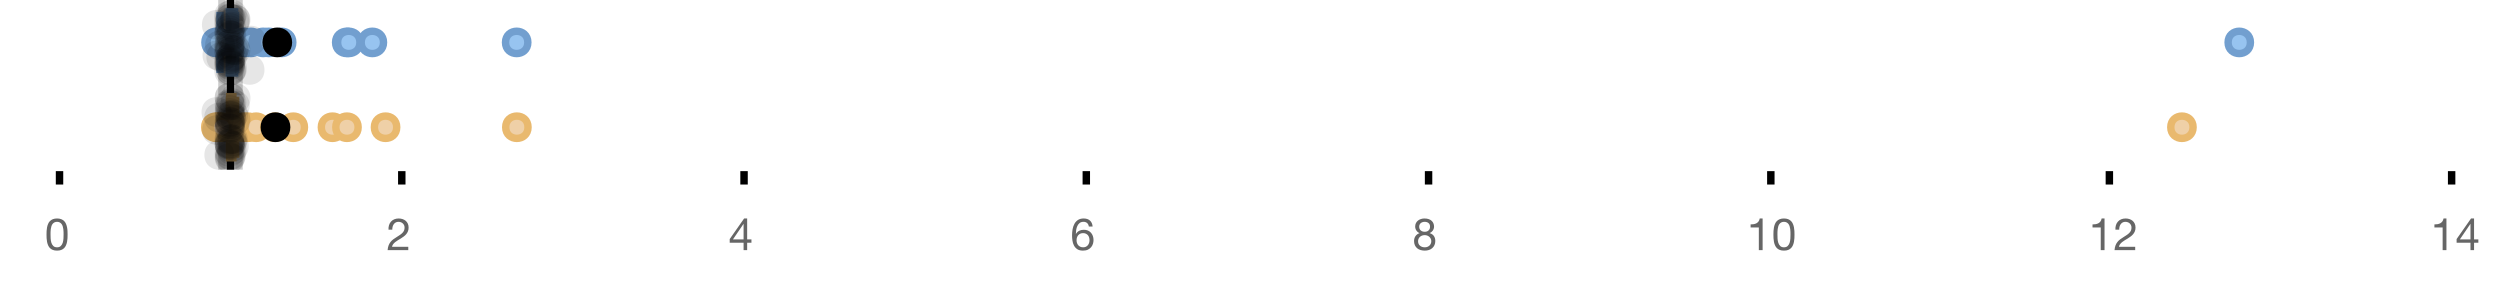 <?xml version="1.0" encoding="UTF-8"?>
<svg xmlns="http://www.w3.org/2000/svg" xmlns:xlink="http://www.w3.org/1999/xlink" width="672" height="76" viewBox="0 0 672 76">
<defs>
<clipPath id="clip-0">
<path clip-rule="nonzero" d="M 60 0 L 63 0 L 63 45.602 L 60 45.602 Z M 60 0 "/>
</clipPath>
<clipPath id="clip-1">
<path clip-rule="nonzero" d="M 58 0 L 61 0 L 61 45.602 L 58 45.602 Z M 58 0 "/>
</clipPath>
<clipPath id="clip-2">
<path clip-rule="nonzero" d="M 63 0 L 66 0 L 66 45.602 L 63 45.602 Z M 63 0 "/>
</clipPath>
<clipPath id="clip-3">
<path clip-rule="nonzero" d="M 26 2 L 90 2 L 90 45.602 L 26 45.602 Z M 26 2 "/>
</clipPath>
<clipPath id="clip-4">
<path clip-rule="nonzero" d="M 27 2 L 90 2 L 90 45.602 L 27 45.602 Z M 27 2 "/>
</clipPath>
<clipPath id="clip-5">
<path clip-rule="nonzero" d="M 28 2 L 91 2 L 91 45.602 L 28 45.602 Z M 28 2 "/>
</clipPath>
<clipPath id="clip-6">
<path clip-rule="nonzero" d="M 34 2 L 97 2 L 97 45.602 L 34 45.602 Z M 34 2 "/>
</clipPath>
<clipPath id="clip-7">
<path clip-rule="nonzero" d="M 35 2 L 98 2 L 98 45.602 L 35 45.602 Z M 35 2 "/>
</clipPath>
<clipPath id="clip-8">
<path clip-rule="nonzero" d="M 37 2 L 101 2 L 101 45.602 L 37 45.602 Z M 37 2 "/>
</clipPath>
<clipPath id="clip-9">
<path clip-rule="nonzero" d="M 42 2 L 106 2 L 106 45.602 L 42 45.602 Z M 42 2 "/>
</clipPath>
<clipPath id="clip-10">
<path clip-rule="nonzero" d="M 47 2 L 111 2 L 111 45.602 L 47 45.602 Z M 47 2 "/>
</clipPath>
<clipPath id="clip-11">
<path clip-rule="nonzero" d="M 58 2 L 121 2 L 121 45.602 L 58 45.602 Z M 58 2 "/>
</clipPath>
<clipPath id="clip-12">
<path clip-rule="nonzero" d="M 61 2 L 125 2 L 125 45.602 L 61 45.602 Z M 61 2 "/>
</clipPath>
<clipPath id="clip-13">
<path clip-rule="nonzero" d="M 72 2 L 135 2 L 135 45.602 L 72 45.602 Z M 72 2 "/>
</clipPath>
<clipPath id="clip-14">
<path clip-rule="nonzero" d="M 107 2 L 171 2 L 171 45.602 L 107 45.602 Z M 107 2 "/>
</clipPath>
<clipPath id="clip-15">
<path clip-rule="nonzero" d="M 555 2 L 618 2 L 618 45.602 L 555 45.602 Z M 555 2 "/>
</clipPath>
<clipPath id="clip-16">
<path clip-rule="nonzero" d="M 42 2 L 106 2 L 106 45.602 L 42 45.602 Z M 42 2 "/>
</clipPath>
<clipPath id="clip-17">
<path clip-rule="nonzero" d="M 54 37 L 63 37 L 63 45.602 L 54 45.602 Z M 54 37 "/>
</clipPath>
<clipPath id="clip-18">
<path clip-rule="nonzero" d="M 57 38 L 66 38 L 66 45.602 L 57 45.602 Z M 57 38 "/>
</clipPath>
<clipPath id="clip-19">
<path clip-rule="nonzero" d="M 57 37 L 66 37 L 66 45.602 L 57 45.602 Z M 57 37 "/>
</clipPath>
<clipPath id="clip-20">
<path clip-rule="nonzero" d="M 57 38 L 66 38 L 66 45.602 L 57 45.602 Z M 57 38 "/>
</clipPath>
<clipPath id="clip-21">
<path clip-rule="nonzero" d="M 58 37 L 67 37 L 67 45.602 L 58 45.602 Z M 58 37 "/>
</clipPath>
</defs>
<rect x="-67.2" y="-7.6" width="806.4" height="91.2" fill="rgb(100%, 100%, 100%)" fill-opacity="1"/>
<path fill="none" stroke-width="1" stroke-linecap="butt" stroke-linejoin="miter" stroke="rgb(0%, 0%, 0%)" stroke-opacity="1" stroke-miterlimit="10" d="M 8 23 L 8 24.801 " transform="matrix(2, 0, 0, 2, 0, 0)"/>
<path fill="none" stroke-width="1" stroke-linecap="butt" stroke-linejoin="miter" stroke="rgb(0%, 0%, 0%)" stroke-opacity="1" stroke-miterlimit="10" d="M 54 23 L 54 24.801 " transform="matrix(2, 0, 0, 2, 0, 0)"/>
<path fill="none" stroke-width="1" stroke-linecap="butt" stroke-linejoin="miter" stroke="rgb(0%, 0%, 0%)" stroke-opacity="1" stroke-miterlimit="10" d="M 100 23 L 100 24.801 " transform="matrix(2, 0, 0, 2, 0, 0)"/>
<path fill="none" stroke-width="1" stroke-linecap="butt" stroke-linejoin="miter" stroke="rgb(0%, 0%, 0%)" stroke-opacity="1" stroke-miterlimit="10" d="M 146 23 L 146 24.801 " transform="matrix(2, 0, 0, 2, 0, 0)"/>
<path fill="none" stroke-width="1" stroke-linecap="butt" stroke-linejoin="miter" stroke="rgb(0%, 0%, 0%)" stroke-opacity="1" stroke-miterlimit="10" d="M 192 23 L 192 24.801 " transform="matrix(2, 0, 0, 2, 0, 0)"/>
<path fill="none" stroke-width="1" stroke-linecap="butt" stroke-linejoin="miter" stroke="rgb(0%, 0%, 0%)" stroke-opacity="1" stroke-miterlimit="10" d="M 238 23 L 238 24.801 " transform="matrix(2, 0, 0, 2, 0, 0)"/>
<path fill="none" stroke-width="1" stroke-linecap="butt" stroke-linejoin="miter" stroke="rgb(0%, 0%, 0%)" stroke-opacity="1" stroke-miterlimit="10" d="M 283.5 23 L 283.5 24.801 " transform="matrix(2, 0, 0, 2, 0, 0)"/>
<path fill="none" stroke-width="1" stroke-linecap="butt" stroke-linejoin="miter" stroke="rgb(0%, 0%, 0%)" stroke-opacity="1" stroke-miterlimit="10" d="M 329.5 23 L 329.5 24.801 " transform="matrix(2, 0, 0, 2, 0, 0)"/>
<path fill-rule="nonzero" fill="rgb(40%, 40%, 40%)" fill-opacity="1" d="M 13.586 63.047 C 13.586 62.84 13.586 62.609 13.59 62.355 C 13.594 62.105 13.613 61.852 13.648 61.602 C 13.684 61.348 13.738 61.102 13.805 60.863 C 13.875 60.621 13.973 60.414 14.105 60.23 C 14.238 60.051 14.402 59.906 14.605 59.793 C 14.805 59.684 15.047 59.625 15.336 59.625 C 15.625 59.625 15.867 59.684 16.066 59.793 C 16.266 59.906 16.434 60.051 16.566 60.23 C 16.699 60.41 16.797 60.621 16.867 60.863 C 16.934 61.102 16.984 61.348 17.023 61.602 C 17.059 61.852 17.078 62.105 17.082 62.355 C 17.086 62.609 17.09 62.84 17.09 63.047 C 17.09 63.367 17.078 63.723 17.059 64.121 C 17.039 64.516 16.973 64.887 16.867 65.238 C 16.758 65.586 16.586 65.879 16.344 66.117 C 16.105 66.359 15.77 66.477 15.336 66.477 C 14.902 66.477 14.566 66.359 14.328 66.117 C 14.09 65.879 13.914 65.586 13.805 65.238 C 13.699 64.891 13.633 64.516 13.613 64.121 C 13.594 63.727 13.586 63.367 13.586 63.047 Z M 12.504 63.059 C 12.504 63.371 12.512 63.695 12.527 64.031 C 12.543 64.367 12.586 64.695 12.648 65.016 C 12.711 65.336 12.805 65.637 12.926 65.922 C 13.043 66.203 13.207 66.453 13.414 66.672 C 13.625 66.887 13.887 67.055 14.203 67.18 C 14.52 67.305 14.895 67.367 15.336 67.367 C 15.785 67.367 16.164 67.305 16.477 67.18 C 16.789 67.055 17.047 66.887 17.258 66.672 C 17.465 66.453 17.629 66.203 17.746 65.922 C 17.867 65.637 17.961 65.336 18.023 65.016 C 18.086 64.695 18.129 64.367 18.145 64.031 C 18.16 63.695 18.168 63.371 18.168 63.059 C 18.168 62.746 18.16 62.422 18.145 62.086 C 18.129 61.75 18.09 61.422 18.023 61.102 C 17.961 60.781 17.867 60.477 17.746 60.191 C 17.629 59.902 17.465 59.648 17.258 59.434 C 17.047 59.219 16.785 59.047 16.469 58.918 C 16.152 58.789 15.777 58.727 15.336 58.727 C 14.895 58.727 14.52 58.789 14.203 58.918 C 13.887 59.047 13.625 59.219 13.414 59.434 C 13.207 59.648 13.043 59.902 12.926 60.191 C 12.805 60.48 12.711 60.781 12.648 61.102 C 12.586 61.422 12.543 61.75 12.527 62.086 C 12.512 62.422 12.504 62.746 12.504 63.059 Z M 12 55.809 "/>
<path fill-rule="nonzero" fill="rgb(40%, 40%, 40%)" fill-opacity="1" d="M 104.43 61.738 L 105.449 61.738 C 105.441 61.48 105.469 61.227 105.527 60.977 C 105.59 60.723 105.688 60.5 105.824 60.297 C 105.957 60.098 106.133 59.938 106.344 59.812 C 106.555 59.688 106.809 59.625 107.105 59.625 C 107.328 59.625 107.543 59.664 107.742 59.734 C 107.941 59.805 108.117 59.91 108.266 60.047 C 108.414 60.184 108.531 60.344 108.617 60.531 C 108.707 60.719 108.75 60.93 108.75 61.164 C 108.75 61.457 108.703 61.719 108.613 61.941 C 108.52 62.168 108.383 62.375 108.203 62.566 C 108.023 62.758 107.797 62.949 107.527 63.137 C 107.254 63.324 106.938 63.531 106.578 63.754 C 106.281 63.93 106 64.117 105.727 64.32 C 105.453 64.52 105.211 64.75 104.996 65.016 C 104.777 65.277 104.602 65.59 104.461 65.945 C 104.32 66.301 104.23 66.73 104.191 67.234 L 109.746 67.234 L 109.746 66.336 L 105.379 66.336 C 105.426 66.07 105.527 65.836 105.684 65.633 C 105.84 65.43 106.027 65.238 106.25 65.062 C 106.469 64.887 106.711 64.719 106.973 64.562 C 107.238 64.406 107.504 64.25 107.766 64.09 C 108.031 63.922 108.285 63.746 108.535 63.562 C 108.781 63.379 109.004 63.172 109.195 62.945 C 109.387 62.715 109.539 62.457 109.656 62.172 C 109.773 61.883 109.832 61.551 109.832 61.176 C 109.832 60.773 109.762 60.422 109.621 60.117 C 109.48 59.812 109.289 59.559 109.051 59.355 C 108.809 59.152 108.527 58.996 108.203 58.887 C 107.879 58.781 107.535 58.727 107.168 58.727 C 106.719 58.727 106.316 58.801 105.965 58.953 C 105.613 59.105 105.32 59.316 105.086 59.586 C 104.848 59.852 104.676 60.172 104.562 60.539 C 104.449 60.906 104.406 61.305 104.43 61.738 Z M 103.902 55.809 "/>
<path fill-rule="nonzero" fill="rgb(40%, 40%, 40%)" fill-opacity="1" d="M 199.875 64.344 L 197.02 64.344 L 199.852 60.18 L 199.875 60.18 Z M 200.836 64.344 L 200.836 58.727 L 200.02 58.727 L 196.145 64.258 L 196.145 65.242 L 199.875 65.242 L 199.875 67.234 L 200.836 67.234 L 200.836 65.242 L 201.988 65.242 L 201.988 64.344 Z M 195.809 55.809 "/>
<path fill-rule="nonzero" fill="rgb(40%, 40%, 40%)" fill-opacity="1" d="M 292.68 60.898 L 293.699 60.898 C 293.637 60.195 293.395 59.656 292.98 59.285 C 292.562 58.914 292.004 58.727 291.301 58.727 C 290.691 58.727 290.188 58.855 289.785 59.109 C 289.387 59.367 289.066 59.707 288.828 60.129 C 288.586 60.555 288.418 61.039 288.316 61.59 C 288.215 62.137 288.168 62.703 288.168 63.285 C 288.168 63.734 288.199 64.199 288.27 64.68 C 288.336 65.16 288.477 65.598 288.684 66 C 288.891 66.398 289.188 66.727 289.57 66.98 C 289.953 67.238 290.465 67.367 291.094 67.367 C 291.629 67.367 292.082 67.277 292.445 67.098 C 292.809 66.918 293.102 66.688 293.32 66.414 C 293.539 66.137 293.699 65.832 293.797 65.496 C 293.891 65.16 293.938 64.836 293.938 64.523 C 293.938 64.129 293.879 63.766 293.758 63.43 C 293.637 63.094 293.469 62.801 293.25 62.555 C 293.027 62.305 292.758 62.113 292.434 61.973 C 292.109 61.832 291.742 61.762 291.336 61.762 C 290.871 61.762 290.461 61.852 290.105 62.027 C 289.75 62.203 289.449 62.488 289.211 62.879 L 289.188 62.855 C 289.195 62.527 289.227 62.176 289.281 61.797 C 289.34 61.422 289.441 61.074 289.59 60.75 C 289.738 60.426 289.941 60.156 290.207 59.945 C 290.473 59.734 290.82 59.625 291.25 59.625 C 291.66 59.625 291.988 59.742 292.234 59.973 C 292.484 60.207 292.633 60.516 292.68 60.898 Z M 291.145 62.664 C 291.43 62.664 291.684 62.715 291.898 62.82 C 292.113 62.922 292.297 63.059 292.438 63.23 C 292.582 63.402 292.688 63.609 292.758 63.844 C 292.824 64.082 292.859 64.332 292.859 64.594 C 292.859 64.844 292.82 65.082 292.746 65.309 C 292.668 65.535 292.559 65.738 292.414 65.914 C 292.27 66.09 292.094 66.227 291.883 66.328 C 291.668 66.43 291.422 66.477 291.145 66.477 C 290.863 66.477 290.613 66.43 290.395 66.328 C 290.172 66.227 289.988 66.094 289.84 65.926 C 289.691 65.758 289.578 65.559 289.5 65.328 C 289.418 65.094 289.379 64.848 289.379 64.582 C 289.379 64.316 289.418 64.07 289.492 63.832 C 289.57 63.598 289.684 63.391 289.836 63.219 C 289.988 63.047 290.172 62.914 290.387 62.812 C 290.602 62.711 290.855 62.664 291.145 62.664 Z M 287.711 55.809 "/>
<path fill-rule="nonzero" fill="rgb(40%, 40%, 40%)" fill-opacity="1" d="M 381.477 60.934 C 381.477 60.719 381.516 60.531 381.598 60.371 C 381.676 60.211 381.781 60.074 381.914 59.961 C 382.047 59.852 382.207 59.766 382.391 59.711 C 382.574 59.656 382.766 59.625 382.965 59.625 C 383.383 59.625 383.723 59.738 383.992 59.957 C 384.258 60.176 384.395 60.504 384.395 60.934 C 384.395 61.367 384.262 61.703 383.996 61.941 C 383.734 62.184 383.398 62.301 382.988 62.301 C 382.781 62.301 382.586 62.273 382.402 62.219 C 382.219 62.164 382.059 62.078 381.922 61.965 C 381.785 61.855 381.676 61.711 381.598 61.539 C 381.516 61.367 381.477 61.168 381.477 60.934 Z M 380.398 60.898 C 380.398 61.281 380.504 61.637 380.723 61.961 C 380.938 62.285 381.227 62.52 381.586 62.664 C 381.105 62.832 380.738 63.102 380.48 63.473 C 380.227 63.844 380.098 64.281 380.098 64.785 C 380.098 65.219 380.172 65.598 380.32 65.922 C 380.469 66.246 380.672 66.516 380.93 66.73 C 381.191 66.945 381.496 67.105 381.848 67.211 C 382.199 67.316 382.582 67.367 382.988 67.367 C 383.383 67.367 383.75 67.309 384.094 67.199 C 384.438 67.086 384.734 66.922 384.988 66.699 C 385.238 66.48 385.438 66.211 385.586 65.891 C 385.734 65.57 385.809 65.203 385.809 64.785 C 385.809 64.258 385.684 63.812 385.438 63.449 C 385.188 63.086 384.809 62.824 384.297 62.664 C 384.656 62.504 384.941 62.266 385.156 61.949 C 385.367 61.633 385.473 61.281 385.473 60.898 C 385.473 60.625 385.426 60.359 385.328 60.102 C 385.234 59.84 385.082 59.609 384.879 59.406 C 384.676 59.199 384.41 59.035 384.082 58.914 C 383.754 58.789 383.355 58.727 382.895 58.727 C 382.566 58.727 382.25 58.773 381.953 58.871 C 381.652 58.965 381.387 59.105 381.152 59.289 C 380.922 59.473 380.738 59.699 380.602 59.969 C 380.465 60.238 380.398 60.547 380.398 60.898 Z M 381.176 64.836 C 381.176 64.586 381.223 64.363 381.316 64.164 C 381.406 63.965 381.535 63.789 381.699 63.645 C 381.863 63.5 382.055 63.391 382.273 63.316 C 382.496 63.242 382.73 63.203 382.977 63.203 C 383.219 63.203 383.441 63.246 383.656 63.328 C 383.867 63.414 384.055 63.527 384.215 63.672 C 384.375 63.816 384.5 63.984 384.59 64.18 C 384.684 64.375 384.73 64.59 384.73 64.824 C 384.73 65.062 384.688 65.281 384.602 65.48 C 384.52 65.684 384.398 65.855 384.242 66.004 C 384.086 66.152 383.902 66.27 383.691 66.352 C 383.48 66.438 383.246 66.477 382.988 66.477 C 382.461 66.477 382.027 66.332 381.688 66.039 C 381.348 65.746 381.176 65.348 381.176 64.836 Z M 379.617 55.809 "/>
<path fill-rule="nonzero" fill="rgb(40%, 40%, 40%)" fill-opacity="1" d="M 473.793 67.234 L 473.793 58.727 L 473.012 58.727 C 472.957 59.047 472.852 59.309 472.699 59.52 C 472.547 59.727 472.363 59.891 472.141 60.012 C 471.922 60.129 471.676 60.211 471.402 60.258 C 471.133 60.301 470.852 60.324 470.562 60.324 L 470.562 61.137 L 472.773 61.137 L 472.773 67.234 Z M 477.777 63.047 C 477.777 62.84 477.777 62.609 477.781 62.355 C 477.785 62.105 477.805 61.852 477.84 61.602 C 477.875 61.348 477.93 61.102 477.996 60.863 C 478.066 60.621 478.164 60.414 478.297 60.23 C 478.43 60.051 478.594 59.906 478.797 59.793 C 478.996 59.684 479.238 59.625 479.527 59.625 C 479.816 59.625 480.059 59.684 480.258 59.793 C 480.457 59.906 480.625 60.051 480.758 60.23 C 480.891 60.41 480.988 60.621 481.059 60.863 C 481.125 61.102 481.176 61.348 481.215 61.602 C 481.25 61.852 481.27 62.105 481.273 62.355 C 481.277 62.609 481.281 62.84 481.281 63.047 C 481.281 63.367 481.27 63.723 481.25 64.121 C 481.23 64.516 481.164 64.887 481.059 65.238 C 480.949 65.586 480.777 65.879 480.535 66.117 C 480.297 66.359 479.961 66.477 479.527 66.477 C 479.094 66.477 478.758 66.359 478.52 66.117 C 478.281 65.879 478.105 65.586 477.996 65.238 C 477.891 64.891 477.824 64.516 477.805 64.121 C 477.785 63.727 477.777 63.367 477.777 63.047 Z M 476.695 63.059 C 476.695 63.371 476.703 63.695 476.719 64.031 C 476.734 64.367 476.777 64.695 476.84 65.016 C 476.902 65.336 476.996 65.637 477.117 65.922 C 477.234 66.203 477.398 66.453 477.605 66.672 C 477.816 66.887 478.078 67.055 478.395 67.18 C 478.711 67.305 479.086 67.367 479.527 67.367 C 479.977 67.367 480.355 67.305 480.668 67.18 C 480.98 67.055 481.238 66.887 481.449 66.672 C 481.656 66.453 481.82 66.203 481.938 65.922 C 482.059 65.637 482.152 65.336 482.215 65.016 C 482.277 64.695 482.32 64.367 482.336 64.031 C 482.352 63.695 482.359 63.371 482.359 63.059 C 482.359 62.746 482.352 62.422 482.336 62.086 C 482.32 61.75 482.281 61.422 482.215 61.102 C 482.152 60.781 482.059 60.477 481.938 60.191 C 481.82 59.902 481.656 59.648 481.449 59.434 C 481.238 59.219 480.977 59.047 480.66 58.918 C 480.344 58.789 479.969 58.727 479.527 58.727 C 479.086 58.727 478.711 58.789 478.395 58.918 C 478.078 59.047 477.816 59.219 477.605 59.434 C 477.398 59.648 477.234 59.902 477.117 60.191 C 476.996 60.48 476.902 60.781 476.84 61.102 C 476.777 61.422 476.734 61.75 476.719 62.086 C 476.703 62.422 476.695 62.746 476.695 63.059 Z M 469.52 55.809 "/>
<path fill-rule="nonzero" fill="rgb(40%, 40%, 40%)" fill-opacity="1" d="M 565.699 67.234 L 565.699 58.727 L 564.918 58.727 C 564.863 59.047 564.758 59.309 564.605 59.52 C 564.453 59.727 564.27 59.891 564.047 60.012 C 563.828 60.129 563.582 60.211 563.309 60.258 C 563.039 60.301 562.758 60.324 562.469 60.324 L 562.469 61.137 L 564.68 61.137 L 564.68 67.234 Z M 568.625 61.738 L 569.645 61.738 C 569.637 61.48 569.664 61.227 569.723 60.977 C 569.785 60.723 569.883 60.5 570.02 60.297 C 570.152 60.098 570.328 59.938 570.539 59.812 C 570.75 59.688 571.004 59.625 571.301 59.625 C 571.523 59.625 571.738 59.664 571.938 59.734 C 572.137 59.805 572.312 59.91 572.461 60.047 C 572.609 60.184 572.727 60.344 572.812 60.531 C 572.902 60.719 572.945 60.93 572.945 61.164 C 572.945 61.457 572.898 61.719 572.809 61.941 C 572.715 62.168 572.578 62.375 572.398 62.566 C 572.219 62.758 571.992 62.949 571.723 63.137 C 571.449 63.324 571.133 63.531 570.773 63.754 C 570.477 63.93 570.195 64.117 569.922 64.32 C 569.648 64.52 569.406 64.75 569.191 65.016 C 568.973 65.277 568.797 65.59 568.656 65.945 C 568.516 66.301 568.426 66.73 568.387 67.234 L 573.941 67.234 L 573.941 66.336 L 569.574 66.336 C 569.621 66.07 569.723 65.836 569.879 65.633 C 570.035 65.43 570.223 65.238 570.445 65.062 C 570.664 64.887 570.906 64.719 571.168 64.562 C 571.434 64.406 571.699 64.25 571.961 64.09 C 572.227 63.922 572.48 63.746 572.73 63.562 C 572.977 63.379 573.199 63.172 573.391 62.945 C 573.582 62.715 573.734 62.457 573.852 62.172 C 573.969 61.883 574.027 61.551 574.027 61.176 C 574.027 60.773 573.957 60.422 573.816 60.117 C 573.676 59.812 573.484 59.559 573.246 59.355 C 573.004 59.152 572.723 58.996 572.398 58.887 C 572.074 58.781 571.73 58.727 571.363 58.727 C 570.914 58.727 570.512 58.801 570.16 58.953 C 569.809 59.105 569.516 59.316 569.281 59.586 C 569.043 59.852 568.871 60.172 568.758 60.539 C 568.645 60.906 568.602 61.305 568.625 61.738 Z M 561.426 55.809 "/>
<path fill-rule="nonzero" fill="rgb(40%, 40%, 40%)" fill-opacity="1" d="M 657.602 67.234 L 657.602 58.727 L 656.82 58.727 C 656.766 59.047 656.66 59.309 656.508 59.52 C 656.355 59.727 656.172 59.891 655.949 60.012 C 655.73 60.129 655.484 60.211 655.211 60.258 C 654.941 60.301 654.66 60.324 654.371 60.324 L 654.371 61.137 L 656.582 61.137 L 656.582 67.234 Z M 664.066 64.344 L 661.211 64.344 L 664.043 60.18 L 664.066 60.18 Z M 665.027 64.344 L 665.027 58.727 L 664.211 58.727 L 660.336 64.258 L 660.336 65.242 L 664.066 65.242 L 664.066 67.234 L 665.027 67.234 L 665.027 65.242 L 666.18 65.242 L 666.18 64.344 Z M 653.328 55.809 "/>
<g clip-path="url(#clip-0)">
<path fill="none" stroke-width="1" stroke-linecap="butt" stroke-linejoin="miter" stroke="rgb(0%, 0%, 0%)" stroke-opacity="1" stroke-miterlimit="10" d="M -0.001 0.001 L 22.8 0.001 " transform="matrix(0, -2, 2, 0, 61.952, 45.6)"/>
</g>
<g clip-path="url(#clip-1)">
<path fill="none" stroke-width="1" stroke-linecap="butt" stroke-linejoin="miter" stroke="rgb(80%, 80%, 80%)" stroke-opacity="1" stroke-dasharray="5 5" stroke-miterlimit="10" d="M -0.001 0.001 L 22.8 0.001 " transform="matrix(0, -2, 2, 0, 59.654, 45.6)"/>
</g>
<g clip-path="url(#clip-2)">
<path fill="none" stroke-width="1" stroke-linecap="butt" stroke-linejoin="miter" stroke="rgb(80%, 80%, 80%)" stroke-opacity="1" stroke-dasharray="5 5" stroke-miterlimit="10" d="M -0.001 0 L 22.8 0 " transform="matrix(0, -2, 2, 0, 64.25, 45.6)"/>
</g>
<path fill-rule="nonzero" fill="rgb(59.216%, 76.863%, 94.118%)" fill-opacity="1" d="M 61.637 3.191 L 63.07 3.191 L 63.07 19.605 L 61.637 19.605 Z M 61.637 3.191 "/>
<path fill="none" stroke-width="1" stroke-linecap="butt" stroke-linejoin="miter" stroke="rgb(44.706%, 62.353%, 81.176%)" stroke-opacity="1" stroke-miterlimit="10" d="M 30.977 1.596 L 30.977 9.805 Z M 30.977 1.596 " transform="matrix(2, 0, 0, 2, 0, 0)"/>
<path fill="none" stroke-width="1" stroke-linecap="butt" stroke-linejoin="miter" stroke="rgb(44.706%, 62.353%, 81.176%)" stroke-opacity="1" stroke-miterlimit="10" d="M 30.818 1.596 L 31.535 1.596 L 31.535 9.803 L 30.818 9.803 Z M 30.818 1.596 " transform="matrix(2, 0, 0, 2, 0, 0)"/>
<path fill="none" stroke-width="1" stroke-linecap="butt" stroke-linejoin="miter" stroke="rgb(44.706%, 62.353%, 81.176%)" stroke-opacity="1" stroke-miterlimit="10" d="M 29.561 1.596 L 29.561 9.805 M 29.561 5.699 L 30.818 5.699 M 31.664 1.596 L 31.664 9.805 M 31.664 5.699 L 31.535 5.699 Z M 31.664 5.699 " transform="matrix(2, 0, 0, 2, 0, 0)"/>
<path fill-rule="nonzero" fill="rgb(59.216%, 76.863%, 94.118%)" fill-opacity="1" stroke-width="1" stroke-linecap="butt" stroke-linejoin="miter" stroke="rgb(44.706%, 62.353%, 81.176%)" stroke-opacity="1" stroke-miterlimit="10" d="M 30.539 5.699 C 30.539 7.699 27.539 7.699 27.539 5.699 C 27.539 3.699 30.539 3.699 30.539 5.699 Z M 30.539 5.699 " transform="matrix(2, 0, 0, 2, 0, 0)"/>
<path fill-rule="nonzero" fill="rgb(59.216%, 76.863%, 94.118%)" fill-opacity="1" stroke-width="1" stroke-linecap="butt" stroke-linejoin="miter" stroke="rgb(44.706%, 62.353%, 81.176%)" stroke-opacity="1" stroke-miterlimit="10" d="M 30.82 5.699 C 30.82 7.699 27.82 7.699 27.82 5.699 C 27.82 3.699 30.82 3.699 30.82 5.699 Z M 30.82 5.699 " transform="matrix(2, 0, 0, 2, 0, 0)"/>
<path fill-rule="nonzero" fill="rgb(59.216%, 76.863%, 94.118%)" fill-opacity="1" stroke-width="1" stroke-linecap="butt" stroke-linejoin="miter" stroke="rgb(44.706%, 62.353%, 81.176%)" stroke-opacity="1" stroke-miterlimit="10" d="M 34.365 5.699 C 34.365 7.699 31.365 7.699 31.365 5.699 C 31.365 3.699 34.365 3.699 34.365 5.699 Z M 34.365 5.699 " transform="matrix(2, 0, 0, 2, 0, 0)"/>
<path fill-rule="nonzero" fill="rgb(59.216%, 76.863%, 94.118%)" fill-opacity="1" stroke-width="1" stroke-linecap="butt" stroke-linejoin="miter" stroke="rgb(44.706%, 62.353%, 81.176%)" stroke-opacity="1" stroke-miterlimit="10" d="M 35.219 5.699 C 35.219 7.699 32.219 7.699 32.219 5.699 C 32.219 3.699 35.219 3.699 35.219 5.699 Z M 35.219 5.699 " transform="matrix(2, 0, 0, 2, 0, 0)"/>
<path fill-rule="nonzero" fill="rgb(59.216%, 76.863%, 94.118%)" fill-opacity="1" stroke-width="1" stroke-linecap="butt" stroke-linejoin="miter" stroke="rgb(44.706%, 62.353%, 81.176%)" stroke-opacity="1" stroke-miterlimit="10" d="M 36.873 5.699 C 36.873 7.699 33.873 7.699 33.873 5.699 C 33.873 3.699 36.873 3.699 36.873 5.699 Z M 36.873 5.699 " transform="matrix(2, 0, 0, 2, 0, 0)"/>
<path fill-rule="nonzero" fill="rgb(59.216%, 76.863%, 94.118%)" fill-opacity="1" stroke-width="1" stroke-linecap="butt" stroke-linejoin="miter" stroke="rgb(44.706%, 62.353%, 81.176%)" stroke-opacity="1" stroke-miterlimit="10" d="M 37.627 5.699 C 37.627 7.699 34.627 7.699 34.627 5.699 C 34.627 3.699 37.627 3.699 37.627 5.699 Z M 37.627 5.699 " transform="matrix(2, 0, 0, 2, 0, 0)"/>
<path fill-rule="nonzero" fill="rgb(59.216%, 76.863%, 94.118%)" fill-opacity="1" stroke-width="1" stroke-linecap="butt" stroke-linejoin="miter" stroke="rgb(44.706%, 62.353%, 81.176%)" stroke-opacity="1" stroke-miterlimit="10" d="M 39.354 5.699 C 39.354 7.699 36.354 7.699 36.354 5.699 C 36.354 3.699 39.354 3.699 39.354 5.699 Z M 39.354 5.699 " transform="matrix(2, 0, 0, 2, 0, 0)"/>
<path fill-rule="nonzero" fill="rgb(59.216%, 76.863%, 94.118%)" fill-opacity="1" stroke-width="1" stroke-linecap="butt" stroke-linejoin="miter" stroke="rgb(44.706%, 62.353%, 81.176%)" stroke-opacity="1" stroke-miterlimit="10" d="M 48.102 5.699 C 48.102 7.699 45.102 7.699 45.102 5.699 C 45.102 3.699 48.102 3.699 48.102 5.699 Z M 48.102 5.699 " transform="matrix(2, 0, 0, 2, 0, 0)"/>
<path fill-rule="nonzero" fill="rgb(59.216%, 76.863%, 94.118%)" fill-opacity="1" stroke-width="1" stroke-linecap="butt" stroke-linejoin="miter" stroke="rgb(44.706%, 62.353%, 81.176%)" stroke-opacity="1" stroke-miterlimit="10" d="M 48.375 5.699 C 48.375 7.699 45.375 7.699 45.375 5.699 C 45.375 3.699 48.375 3.699 48.375 5.699 Z M 48.375 5.699 " transform="matrix(2, 0, 0, 2, 0, 0)"/>
<path fill-rule="nonzero" fill="rgb(59.216%, 76.863%, 94.118%)" fill-opacity="1" stroke-width="1" stroke-linecap="butt" stroke-linejoin="miter" stroke="rgb(44.706%, 62.353%, 81.176%)" stroke-opacity="1" stroke-miterlimit="10" d="M 51.545 5.699 C 51.545 7.699 48.545 7.699 48.545 5.699 C 48.545 3.699 51.545 3.699 51.545 5.699 Z M 51.545 5.699 " transform="matrix(2, 0, 0, 2, 0, 0)"/>
<path fill-rule="nonzero" fill="rgb(59.216%, 76.863%, 94.118%)" fill-opacity="1" stroke-width="1" stroke-linecap="butt" stroke-linejoin="miter" stroke="rgb(44.706%, 62.353%, 81.176%)" stroke-opacity="1" stroke-miterlimit="10" d="M 70.941 5.699 C 70.941 7.699 67.941 7.699 67.941 5.699 C 67.941 3.699 70.941 3.699 70.941 5.699 Z M 70.941 5.699 " transform="matrix(2, 0, 0, 2, 0, 0)"/>
<path fill-rule="nonzero" fill="rgb(59.216%, 76.863%, 94.118%)" fill-opacity="1" stroke-width="1" stroke-linecap="butt" stroke-linejoin="miter" stroke="rgb(44.706%, 62.353%, 81.176%)" stroke-opacity="1" stroke-miterlimit="10" d="M 302.457 5.699 C 302.457 7.699 299.457 7.699 299.457 5.699 C 299.457 3.699 302.457 3.699 302.457 5.699 Z M 302.457 5.699 " transform="matrix(2, 0, 0, 2, 0, 0)"/>
<path fill-rule="nonzero" fill="rgb(0%, 0%, 0%)" fill-opacity="1" stroke-width="1" stroke-linecap="butt" stroke-linejoin="miter" stroke="rgb(0%, 0%, 0%)" stroke-opacity="1" stroke-miterlimit="10" d="M 38.764 5.699 C 38.764 7.699 35.764 7.699 35.764 5.699 C 35.764 3.699 38.764 3.699 38.764 5.699 Z M 38.764 5.699 " transform="matrix(2, 0, 0, 2, 0, 0)"/>
<path fill-rule="nonzero" fill="rgb(0%, 0%, 0%)" fill-opacity="0.098" d="M 62.277 6.66 C 62.277 11.996 54.277 11.996 54.277 6.66 C 54.277 1.328 62.277 1.328 62.277 6.66 Z M 62.277 6.66 "/>
<path fill-rule="nonzero" fill="rgb(0%, 0%, 0%)" fill-opacity="0.098" d="M 62.441 14.836 C 62.441 20.172 54.441 20.172 54.441 14.836 C 54.441 9.504 62.441 9.504 62.441 14.836 Z M 62.441 14.836 "/>
<path fill-rule="nonzero" fill="rgb(0%, 0%, 0%)" fill-opacity="0.098" d="M 63.121 12.168 C 63.121 17.5 55.121 17.5 55.121 12.168 C 55.121 6.836 63.121 6.836 63.121 12.168 Z M 63.121 12.168 "/>
<path fill-rule="nonzero" fill="rgb(0%, 0%, 0%)" fill-opacity="0.098" d="M 63.473 15.32 C 63.473 20.652 55.473 20.652 55.473 15.32 C 55.473 9.988 63.473 9.988 63.473 15.32 Z M 63.473 15.32 "/>
<path fill-rule="nonzero" fill="rgb(0%, 0%, 0%)" fill-opacity="0.098" d="M 65.559 16.645 C 65.559 21.977 57.559 21.977 57.559 16.645 C 57.559 11.312 65.559 11.312 65.559 16.645 Z M 65.559 16.645 "/>
<path fill-rule="nonzero" fill="rgb(0%, 0%, 0%)" fill-opacity="0.098" d="M 65.578 4.234 C 65.578 9.566 57.578 9.566 57.578 4.234 C 57.578 -1.102 65.578 -1.102 65.578 4.234 Z M 65.578 4.234 "/>
<path fill-rule="nonzero" fill="rgb(0%, 0%, 0%)" fill-opacity="0.098" d="M 65.578 9.348 C 65.578 14.684 57.578 14.684 57.578 9.348 C 57.578 4.016 65.578 4.016 65.578 9.348 Z M 65.578 9.348 "/>
<path fill-rule="nonzero" fill="rgb(0%, 0%, 0%)" fill-opacity="0.098" d="M 65.598 17.043 C 65.598 22.379 57.598 22.379 57.598 17.043 C 57.598 11.711 65.598 11.711 65.598 17.043 Z M 65.598 17.043 "/>
<path fill-rule="nonzero" fill="rgb(0%, 0%, 0%)" fill-opacity="0.098" d="M 65.605 19.062 C 65.605 24.395 57.605 24.395 57.605 19.062 C 57.605 13.727 65.605 13.727 65.605 19.062 Z M 65.605 19.062 "/>
<path fill-rule="nonzero" fill="rgb(0%, 0%, 0%)" fill-opacity="0.098" d="M 65.613 12.004 C 65.613 17.336 57.613 17.336 57.613 12.004 C 57.613 6.672 65.613 6.672 65.613 12.004 Z M 65.613 12.004 "/>
<path fill-rule="nonzero" fill="rgb(0%, 0%, 0%)" fill-opacity="0.098" d="M 65.621 6.465 C 65.621 11.797 57.621 11.797 57.621 6.465 C 57.621 1.129 65.621 1.129 65.621 6.465 Z M 65.621 6.465 "/>
<path fill-rule="nonzero" fill="rgb(0%, 0%, 0%)" fill-opacity="0.098" d="M 65.629 14.242 C 65.629 19.578 57.629 19.578 57.629 14.242 C 57.629 8.91 65.629 8.91 65.629 14.242 Z M 65.629 14.242 "/>
<path fill-rule="nonzero" fill="rgb(0%, 0%, 0%)" fill-opacity="0.098" d="M 65.633 13.711 C 65.633 19.043 57.633 19.043 57.633 13.711 C 57.633 8.375 65.633 8.375 65.633 13.711 Z M 65.633 13.711 "/>
<path fill-rule="nonzero" fill="rgb(0%, 0%, 0%)" fill-opacity="0.098" d="M 65.637 8.156 C 65.637 13.488 57.637 13.488 57.637 8.156 C 57.637 2.824 65.637 2.824 65.637 8.156 Z M 65.637 8.156 "/>
<path fill-rule="nonzero" fill="rgb(0%, 0%, 0%)" fill-opacity="0.098" d="M 65.652 13.035 C 65.652 18.367 57.652 18.367 57.652 13.035 C 57.652 7.703 65.652 7.703 65.652 13.035 Z M 65.652 13.035 "/>
<path fill-rule="nonzero" fill="rgb(0%, 0%, 0%)" fill-opacity="0.098" d="M 65.676 4.891 C 65.676 10.223 57.676 10.223 57.676 4.891 C 57.676 -0.445 65.676 -0.445 65.676 4.891 Z M 65.676 4.891 "/>
<path fill-rule="nonzero" fill="rgb(0%, 0%, 0%)" fill-opacity="0.098" d="M 65.684 12.547 C 65.684 17.879 57.684 17.879 57.684 12.547 C 57.684 7.215 65.684 7.215 65.684 12.547 Z M 65.684 12.547 "/>
<path fill-rule="nonzero" fill="rgb(0%, 0%, 0%)" fill-opacity="0.098" d="M 65.707 5.859 C 65.707 11.195 57.707 11.195 57.707 5.859 C 57.707 0.527 65.707 0.527 65.707 5.859 Z M 65.707 5.859 "/>
<path fill-rule="nonzero" fill="rgb(0%, 0%, 0%)" fill-opacity="0.098" d="M 65.719 8.797 C 65.719 14.133 57.719 14.133 57.719 8.797 C 57.719 3.465 65.719 3.465 65.719 8.797 Z M 65.719 8.797 "/>
<path fill-rule="nonzero" fill="rgb(0%, 0%, 0%)" fill-opacity="0.098" d="M 65.738 10.059 C 65.738 15.391 57.738 15.391 57.738 10.059 C 57.738 4.727 65.738 4.727 65.738 10.059 Z M 65.738 10.059 "/>
<path fill-rule="nonzero" fill="rgb(0%, 0%, 0%)" fill-opacity="0.098" d="M 65.762 15.977 C 65.762 21.309 57.762 21.309 57.762 15.977 C 57.762 10.645 65.762 10.645 65.762 15.977 Z M 65.762 15.977 "/>
<path fill-rule="nonzero" fill="rgb(0%, 0%, 0%)" fill-opacity="0.098" d="M 65.77 15.859 C 65.77 21.195 57.77 21.195 57.77 15.859 C 57.77 10.527 65.77 10.527 65.77 15.859 Z M 65.77 15.859 "/>
<path fill-rule="nonzero" fill="rgb(0%, 0%, 0%)" fill-opacity="0.098" d="M 65.785 7.535 C 65.785 12.867 57.785 12.867 57.785 7.535 C 57.785 2.199 65.785 2.199 65.785 7.535 Z M 65.785 7.535 "/>
<path fill-rule="nonzero" fill="rgb(0%, 0%, 0%)" fill-opacity="0.098" d="M 65.832 17.391 C 65.832 22.723 57.832 22.723 57.832 17.391 C 57.832 12.059 65.832 12.059 65.832 17.391 Z M 65.832 17.391 "/>
<path fill-rule="nonzero" fill="rgb(0%, 0%, 0%)" fill-opacity="0.098" d="M 65.895 16.504 C 65.895 21.836 57.895 21.836 57.895 16.504 C 57.895 11.168 65.895 11.168 65.895 16.504 Z M 65.895 16.504 "/>
<path fill-rule="nonzero" fill="rgb(0%, 0%, 0%)" fill-opacity="0.098" d="M 65.918 11.809 C 65.918 17.145 57.918 17.145 57.918 11.809 C 57.918 6.477 65.918 6.477 65.918 11.809 Z M 65.918 11.809 "/>
<path fill-rule="nonzero" fill="rgb(0%, 0%, 0%)" fill-opacity="0.098" d="M 65.918 16.941 C 65.918 22.277 57.918 22.277 57.918 16.941 C 57.918 11.609 65.918 11.609 65.918 16.941 Z M 65.918 16.941 "/>
<path fill-rule="nonzero" fill="rgb(0%, 0%, 0%)" fill-opacity="0.098" d="M 65.934 17.562 C 65.934 22.895 57.934 22.895 57.934 17.562 C 57.934 12.227 65.934 12.227 65.934 17.562 Z M 65.934 17.562 "/>
<path fill-rule="nonzero" fill="rgb(0%, 0%, 0%)" fill-opacity="0.098" d="M 65.969 13.312 C 65.969 18.645 57.969 18.645 57.969 13.312 C 57.969 7.98 65.969 7.98 65.969 13.312 Z M 65.969 13.312 "/>
<path fill-rule="nonzero" fill="rgb(0%, 0%, 0%)" fill-opacity="0.098" d="M 65.973 5.055 C 65.973 10.391 57.973 10.391 57.973 5.055 C 57.973 -0.277 65.973 -0.277 65.973 5.055 Z M 65.973 5.055 "/>
<path fill-rule="nonzero" fill="rgb(0%, 0%, 0%)" fill-opacity="0.098" d="M 66.023 9.461 C 66.023 14.797 58.023 14.797 58.023 9.461 C 58.023 4.129 66.023 4.129 66.023 9.461 Z M 66.023 9.461 "/>
<path fill-rule="nonzero" fill="rgb(0%, 0%, 0%)" fill-opacity="0.098" d="M 66.023 18.879 C 66.023 24.215 58.023 24.215 58.023 18.879 C 58.023 13.547 66.023 13.547 66.023 18.879 Z M 66.023 18.879 "/>
<path fill-rule="nonzero" fill="rgb(0%, 0%, 0%)" fill-opacity="0.098" d="M 66.062 4.988 C 66.062 10.32 58.062 10.32 58.062 4.988 C 58.062 -0.344 66.062 -0.344 66.062 4.988 Z M 66.062 4.988 "/>
<path fill-rule="nonzero" fill="rgb(0%, 0%, 0%)" fill-opacity="0.098" d="M 66.066 15.461 C 66.066 20.797 58.066 20.797 58.066 15.461 C 58.066 10.129 66.066 10.129 66.066 15.461 Z M 66.066 15.461 "/>
<path fill-rule="nonzero" fill="rgb(0%, 0%, 0%)" fill-opacity="0.098" d="M 66.098 18.938 C 66.098 24.273 58.098 24.273 58.098 18.938 C 58.098 13.605 66.098 13.605 66.098 18.938 Z M 66.098 18.938 "/>
<path fill-rule="nonzero" fill="rgb(0%, 0%, 0%)" fill-opacity="0.098" d="M 66.113 7.16 C 66.113 12.496 58.113 12.496 58.113 7.16 C 58.113 1.828 66.113 1.828 66.113 7.16 Z M 66.113 7.16 "/>
<path fill-rule="nonzero" fill="rgb(0%, 0%, 0%)" fill-opacity="0.098" d="M 66.215 9.566 C 66.215 14.898 58.215 14.898 58.215 9.566 C 58.215 4.234 66.215 4.234 66.215 9.566 Z M 66.215 9.566 "/>
<path fill-rule="nonzero" fill="rgb(0%, 0%, 0%)" fill-opacity="0.098" d="M 66.32 3.91 C 66.32 9.246 58.32 9.246 58.32 3.91 C 58.32 -1.422 66.32 -1.422 66.32 3.91 Z M 66.32 3.91 "/>
<path fill-rule="nonzero" fill="rgb(0%, 0%, 0%)" fill-opacity="0.098" d="M 66.375 18.418 C 66.375 23.75 58.375 23.75 58.375 18.418 C 58.375 13.086 66.375 13.086 66.375 18.418 Z M 66.375 18.418 "/>
<path fill-rule="nonzero" fill="rgb(0%, 0%, 0%)" fill-opacity="0.098" d="M 66.473 15.035 C 66.473 20.367 58.473 20.367 58.473 15.035 C 58.473 9.699 66.473 9.699 66.473 15.035 Z M 66.473 15.035 "/>
<path fill-rule="nonzero" fill="rgb(0%, 0%, 0%)" fill-opacity="0.098" d="M 66.75 13.469 C 66.75 18.805 58.75 18.805 58.75 13.469 C 58.75 8.137 66.75 8.137 66.75 13.469 Z M 66.75 13.469 "/>
<path fill-rule="nonzero" fill="rgb(0%, 0%, 0%)" fill-opacity="0.098" d="M 66.973 12.762 C 66.973 18.098 58.973 18.098 58.973 12.762 C 58.973 7.43 66.973 7.43 66.973 12.762 Z M 66.973 12.762 "/>
<path fill-rule="nonzero" fill="rgb(0%, 0%, 0%)" fill-opacity="0.098" d="M 67.031 5.871 C 67.031 11.203 59.031 11.203 59.031 5.871 C 59.031 0.539 67.031 0.539 67.031 5.871 Z M 67.031 5.871 "/>
<path fill-rule="nonzero" fill="rgb(0%, 0%, 0%)" fill-opacity="0.098" d="M 67.18 5.207 C 67.18 10.539 59.18 10.539 59.18 5.207 C 59.18 -0.125 67.18 -0.125 67.18 5.207 Z M 67.18 5.207 "/>
<path fill-rule="nonzero" fill="rgb(0%, 0%, 0%)" fill-opacity="0.098" d="M 67.293 13.457 C 67.293 18.789 59.293 18.789 59.293 13.457 C 59.293 8.121 67.293 8.121 67.293 13.457 Z M 67.293 13.457 "/>
<path fill-rule="nonzero" fill="rgb(0%, 0%, 0%)" fill-opacity="0.098" d="M 67.328 5.336 C 67.328 10.668 59.328 10.668 59.328 5.336 C 59.328 0 67.328 0 67.328 5.336 Z M 67.328 5.336 "/>
<path fill-rule="nonzero" fill="rgb(0%, 0%, 0%)" fill-opacity="0.098" d="M 71.09 18.793 C 71.09 24.125 63.09 24.125 63.09 18.793 C 63.09 13.461 71.09 13.461 71.09 18.793 Z M 71.09 18.793 "/>
<path fill-rule="nonzero" fill="rgb(0%, 0%, 0%)" fill-opacity="0.098" d="M 71.438 10.918 C 71.438 16.25 63.438 16.25 63.438 10.918 C 63.438 5.582 71.438 5.582 71.438 10.918 Z M 71.438 10.918 "/>
<path fill-rule="nonzero" fill="rgb(93.725%, 81.569%, 65.49%)" fill-opacity="1" d="M 61.723 25.992 L 62.594 25.992 L 62.594 42.406 L 61.723 42.406 Z M 61.723 25.992 "/>
<path fill="none" stroke-width="1" stroke-linecap="butt" stroke-linejoin="miter" stroke="rgb(91.373%, 72.549%, 43.137%)" stroke-opacity="1" stroke-miterlimit="10" d="M 30.924 12.996 L 30.924 21.203 Z M 30.924 12.996 " transform="matrix(2, 0, 0, 2, 0, 0)"/>
<path fill="none" stroke-width="1" stroke-linecap="butt" stroke-linejoin="miter" stroke="rgb(91.373%, 72.549%, 43.137%)" stroke-opacity="1" stroke-miterlimit="10" d="M 30.861 12.996 L 31.297 12.996 L 31.297 21.203 L 30.861 21.203 Z M 30.861 12.996 " transform="matrix(2, 0, 0, 2, 0, 0)"/>
<path fill="none" stroke-width="1" stroke-linecap="butt" stroke-linejoin="miter" stroke="rgb(91.373%, 72.549%, 43.137%)" stroke-opacity="1" stroke-miterlimit="10" d="M 30.842 12.996 L 30.842 21.203 M 30.842 17.1 L 30.861 17.1 M 31.664 12.996 L 31.664 21.203 M 31.664 17.1 L 31.299 17.1 Z M 31.664 17.1 " transform="matrix(2, 0, 0, 2, 0, 0)"/>
<path fill-rule="nonzero" fill="rgb(93.725%, 81.569%, 65.49%)" fill-opacity="1" d="M 61.016 34.199 C 61.016 38.199 55.016 38.199 55.016 34.199 C 55.016 30.199 61.016 30.199 61.016 34.199 Z M 61.016 34.199 "/>
<g clip-path="url(#clip-3)">
<path fill="none" stroke-width="1" stroke-linecap="butt" stroke-linejoin="miter" stroke="rgb(91.373%, 72.549%, 43.137%)" stroke-opacity="1" stroke-miterlimit="10" d="M 30.508 17.1 C 30.508 19.1 27.508 19.1 27.508 17.1 C 27.508 15.1 30.508 15.1 30.508 17.1 Z M 30.508 17.1 " transform="matrix(2, 0, 0, 2, 0, 0)"/>
</g>
<path fill-rule="nonzero" fill="rgb(93.725%, 81.569%, 65.49%)" fill-opacity="1" d="M 61.602 34.199 C 61.602 38.199 55.602 38.199 55.602 34.199 C 55.602 30.199 61.602 30.199 61.602 34.199 Z M 61.602 34.199 "/>
<g clip-path="url(#clip-4)">
<path fill="none" stroke-width="1" stroke-linecap="butt" stroke-linejoin="miter" stroke="rgb(91.373%, 72.549%, 43.137%)" stroke-opacity="1" stroke-miterlimit="10" d="M 30.801 17.1 C 30.801 19.1 27.801 19.1 27.801 17.1 C 27.801 15.1 30.801 15.1 30.801 17.1 Z M 30.801 17.1 " transform="matrix(2, 0, 0, 2, 0, 0)"/>
</g>
<path fill-rule="nonzero" fill="rgb(93.725%, 81.569%, 65.49%)" fill-opacity="1" d="M 62.605 34.199 C 62.605 38.199 56.605 38.199 56.605 34.199 C 56.605 30.199 62.605 30.199 62.605 34.199 Z M 62.605 34.199 "/>
<g clip-path="url(#clip-5)">
<path fill="none" stroke-width="1" stroke-linecap="butt" stroke-linejoin="miter" stroke="rgb(91.373%, 72.549%, 43.137%)" stroke-opacity="1" stroke-miterlimit="10" d="M 31.303 17.1 C 31.303 19.1 28.303 19.1 28.303 17.1 C 28.303 15.1 31.303 15.1 31.303 17.1 Z M 31.303 17.1 " transform="matrix(2, 0, 0, 2, 0, 0)"/>
</g>
<path fill-rule="nonzero" fill="rgb(93.725%, 81.569%, 65.49%)" fill-opacity="1" d="M 68.477 34.199 C 68.477 38.199 62.477 38.199 62.477 34.199 C 62.477 30.199 68.477 30.199 68.477 34.199 Z M 68.477 34.199 "/>
<g clip-path="url(#clip-6)">
<path fill="none" stroke-width="1" stroke-linecap="butt" stroke-linejoin="miter" stroke="rgb(91.373%, 72.549%, 43.137%)" stroke-opacity="1" stroke-miterlimit="10" d="M 34.238 17.1 C 34.238 19.1 31.238 19.1 31.238 17.1 C 31.238 15.1 34.238 15.1 34.238 17.1 Z M 34.238 17.1 " transform="matrix(2, 0, 0, 2, 0, 0)"/>
</g>
<path fill-rule="nonzero" fill="rgb(93.725%, 81.569%, 65.49%)" fill-opacity="1" d="M 69.652 34.199 C 69.652 38.199 63.652 38.199 63.652 34.199 C 63.652 30.199 69.652 30.199 69.652 34.199 Z M 69.652 34.199 "/>
<g clip-path="url(#clip-7)">
<path fill="none" stroke-width="1" stroke-linecap="butt" stroke-linejoin="miter" stroke="rgb(91.373%, 72.549%, 43.137%)" stroke-opacity="1" stroke-miterlimit="10" d="M 34.826 17.1 C 34.826 19.1 31.826 19.1 31.826 17.1 C 31.826 15.1 34.826 15.1 34.826 17.1 Z M 34.826 17.1 " transform="matrix(2, 0, 0, 2, 0, 0)"/>
</g>
<path fill-rule="nonzero" fill="rgb(93.725%, 81.569%, 65.49%)" fill-opacity="1" d="M 71.84 34.199 C 71.84 38.199 65.84 38.199 65.84 34.199 C 65.84 30.199 71.84 30.199 71.84 34.199 Z M 71.84 34.199 "/>
<g clip-path="url(#clip-8)">
<path fill="none" stroke-width="1" stroke-linecap="butt" stroke-linejoin="miter" stroke="rgb(91.373%, 72.549%, 43.137%)" stroke-opacity="1" stroke-miterlimit="10" d="M 35.92 17.1 C 35.92 19.1 32.92 19.1 32.92 17.1 C 32.92 15.1 35.92 15.1 35.92 17.1 Z M 35.92 17.1 " transform="matrix(2, 0, 0, 2, 0, 0)"/>
</g>
<path fill-rule="nonzero" fill="rgb(93.725%, 81.569%, 65.49%)" fill-opacity="1" d="M 76.867 34.199 C 76.867 38.199 70.867 38.199 70.867 34.199 C 70.867 30.199 76.867 30.199 76.867 34.199 Z M 76.867 34.199 "/>
<g clip-path="url(#clip-9)">
<path fill="none" stroke-width="1" stroke-linecap="butt" stroke-linejoin="miter" stroke="rgb(91.373%, 72.549%, 43.137%)" stroke-opacity="1" stroke-miterlimit="10" d="M 38.434 17.1 C 38.434 19.1 35.434 19.1 35.434 17.1 C 35.434 15.1 38.434 15.1 38.434 17.1 Z M 38.434 17.1 " transform="matrix(2, 0, 0, 2, 0, 0)"/>
</g>
<path fill-rule="nonzero" fill="rgb(93.725%, 81.569%, 65.49%)" fill-opacity="1" d="M 81.84 34.199 C 81.84 38.199 75.84 38.199 75.84 34.199 C 75.84 30.199 81.84 30.199 81.84 34.199 Z M 81.84 34.199 "/>
<g clip-path="url(#clip-10)">
<path fill="none" stroke-width="1" stroke-linecap="butt" stroke-linejoin="miter" stroke="rgb(91.373%, 72.549%, 43.137%)" stroke-opacity="1" stroke-miterlimit="10" d="M 40.92 17.1 C 40.92 19.1 37.92 19.1 37.92 17.1 C 37.92 15.1 40.92 15.1 40.92 17.1 Z M 40.92 17.1 " transform="matrix(2, 0, 0, 2, 0, 0)"/>
</g>
<path fill-rule="nonzero" fill="rgb(93.725%, 81.569%, 65.49%)" fill-opacity="1" d="M 92.371 34.199 C 92.371 38.199 86.371 38.199 86.371 34.199 C 86.371 30.199 92.371 30.199 92.371 34.199 Z M 92.371 34.199 "/>
<g clip-path="url(#clip-11)">
<path fill="none" stroke-width="1" stroke-linecap="butt" stroke-linejoin="miter" stroke="rgb(91.373%, 72.549%, 43.137%)" stroke-opacity="1" stroke-miterlimit="10" d="M 46.186 17.1 C 46.186 19.1 43.186 19.1 43.186 17.1 C 43.186 15.1 46.186 15.1 46.186 17.1 Z M 46.186 17.1 " transform="matrix(2, 0, 0, 2, 0, 0)"/>
</g>
<path fill-rule="nonzero" fill="rgb(93.725%, 81.569%, 65.49%)" fill-opacity="1" d="M 96.266 34.199 C 96.266 38.199 90.266 38.199 90.266 34.199 C 90.266 30.199 96.266 30.199 96.266 34.199 Z M 96.266 34.199 "/>
<g clip-path="url(#clip-12)">
<path fill="none" stroke-width="1" stroke-linecap="butt" stroke-linejoin="miter" stroke="rgb(91.373%, 72.549%, 43.137%)" stroke-opacity="1" stroke-miterlimit="10" d="M 48.133 17.1 C 48.133 19.1 45.133 19.1 45.133 17.1 C 45.133 15.1 48.133 15.1 48.133 17.1 Z M 48.133 17.1 " transform="matrix(2, 0, 0, 2, 0, 0)"/>
</g>
<path fill-rule="nonzero" fill="rgb(93.725%, 81.569%, 65.49%)" fill-opacity="1" d="M 106.637 34.199 C 106.637 38.199 100.637 38.199 100.637 34.199 C 100.637 30.199 106.637 30.199 106.637 34.199 Z M 106.637 34.199 "/>
<g clip-path="url(#clip-13)">
<path fill="none" stroke-width="1" stroke-linecap="butt" stroke-linejoin="miter" stroke="rgb(91.373%, 72.549%, 43.137%)" stroke-opacity="1" stroke-miterlimit="10" d="M 53.318 17.1 C 53.318 19.1 50.318 19.1 50.318 17.1 C 50.318 15.1 53.318 15.1 53.318 17.1 Z M 53.318 17.1 " transform="matrix(2, 0, 0, 2, 0, 0)"/>
</g>
<path fill-rule="nonzero" fill="rgb(93.725%, 81.569%, 65.49%)" fill-opacity="1" d="M 141.934 34.199 C 141.934 38.199 135.934 38.199 135.934 34.199 C 135.934 30.199 141.934 30.199 141.934 34.199 Z M 141.934 34.199 "/>
<g clip-path="url(#clip-14)">
<path fill="none" stroke-width="1" stroke-linecap="butt" stroke-linejoin="miter" stroke="rgb(91.373%, 72.549%, 43.137%)" stroke-opacity="1" stroke-miterlimit="10" d="M 70.967 17.1 C 70.967 19.1 67.967 19.1 67.967 17.1 C 67.967 15.1 70.967 15.1 70.967 17.1 Z M 70.967 17.1 " transform="matrix(2, 0, 0, 2, 0, 0)"/>
</g>
<path fill-rule="nonzero" fill="rgb(93.725%, 81.569%, 65.49%)" fill-opacity="1" d="M 589.504 34.199 C 589.504 38.199 583.504 38.199 583.504 34.199 C 583.504 30.199 589.504 30.199 589.504 34.199 Z M 589.504 34.199 "/>
<g clip-path="url(#clip-15)">
<path fill="none" stroke-width="1" stroke-linecap="butt" stroke-linejoin="miter" stroke="rgb(91.373%, 72.549%, 43.137%)" stroke-opacity="1" stroke-miterlimit="10" d="M 294.752 17.1 C 294.752 19.1 291.752 19.1 291.752 17.1 C 291.752 15.1 294.752 15.1 294.752 17.1 Z M 294.752 17.1 " transform="matrix(2, 0, 0, 2, 0, 0)"/>
</g>
<path fill-rule="nonzero" fill="rgb(0%, 0%, 0%)" fill-opacity="1" d="M 77.051 34.199 C 77.051 38.199 71.051 38.199 71.051 34.199 C 71.051 30.199 77.051 30.199 77.051 34.199 Z M 77.051 34.199 "/>
<g clip-path="url(#clip-16)">
<path fill="none" stroke-width="1" stroke-linecap="butt" stroke-linejoin="miter" stroke="rgb(0%, 0%, 0%)" stroke-opacity="1" stroke-miterlimit="10" d="M 38.525 17.1 C 38.525 19.1 35.525 19.1 35.525 17.1 C 35.525 15.1 38.525 15.1 38.525 17.1 Z M 38.525 17.1 " transform="matrix(2, 0, 0, 2, 0, 0)"/>
</g>
<path fill-rule="nonzero" fill="rgb(0%, 0%, 0%)" fill-opacity="0.098" d="M 62.176 30.117 C 62.176 35.449 54.176 35.449 54.176 30.117 C 54.176 24.781 62.176 24.781 62.176 30.117 Z M 62.176 30.117 "/>
<path fill-rule="nonzero" fill="rgb(0%, 0%, 0%)" fill-opacity="0.098" d="M 62.336 34.945 C 62.336 40.277 54.336 40.277 54.336 34.945 C 54.336 29.609 62.336 29.609 62.336 34.945 Z M 62.336 34.945 "/>
<path fill-rule="nonzero" fill="rgb(0%, 0%, 0%)" fill-opacity="0.098" d="M 62.895 31.609 C 62.895 36.945 54.895 36.945 54.895 31.609 C 54.895 26.277 62.895 26.277 62.895 31.609 Z M 62.895 31.609 "/>
<g clip-path="url(#clip-17)">
<path fill-rule="nonzero" fill="rgb(0%, 0%, 0%)" fill-opacity="0.098" d="M 62.938 41.648 C 62.938 46.984 54.938 46.984 54.938 41.648 C 54.938 36.316 62.938 36.316 62.938 41.648 Z M 62.938 41.648 "/>
</g>
<path fill-rule="nonzero" fill="rgb(0%, 0%, 0%)" fill-opacity="0.098" d="M 65.684 38.562 C 65.684 43.895 57.684 43.895 57.684 38.562 C 57.684 33.23 65.684 33.23 65.684 38.562 Z M 65.684 38.562 "/>
<path fill-rule="nonzero" fill="rgb(0%, 0%, 0%)" fill-opacity="0.098" d="M 65.695 28.074 C 65.695 33.406 57.695 33.406 57.695 28.074 C 57.695 22.738 65.695 22.738 65.695 28.074 Z M 65.695 28.074 "/>
<path fill-rule="nonzero" fill="rgb(0%, 0%, 0%)" fill-opacity="0.098" d="M 65.699 40.836 C 65.699 46.168 57.699 46.168 57.699 40.836 C 57.699 35.5 65.699 35.5 65.699 40.836 Z M 65.699 40.836 "/>
<path fill-rule="nonzero" fill="rgb(0%, 0%, 0%)" fill-opacity="0.098" d="M 65.711 37.582 C 65.711 42.914 57.711 42.914 57.711 37.582 C 57.711 32.25 65.711 32.25 65.711 37.582 Z M 65.711 37.582 "/>
<path fill-rule="nonzero" fill="rgb(0%, 0%, 0%)" fill-opacity="0.098" d="M 65.715 38.633 C 65.715 43.965 57.715 43.965 57.715 38.633 C 57.715 33.297 65.715 33.297 65.715 38.633 Z M 65.715 38.633 "/>
<path fill-rule="nonzero" fill="rgb(0%, 0%, 0%)" fill-opacity="0.098" d="M 65.719 34.508 C 65.719 39.844 57.719 39.844 57.719 34.508 C 57.719 29.176 65.719 29.176 65.719 34.508 Z M 65.719 34.508 "/>
<path fill-rule="nonzero" fill="rgb(0%, 0%, 0%)" fill-opacity="0.098" d="M 65.719 38.844 C 65.719 44.176 57.719 44.176 57.719 38.844 C 57.719 33.512 65.719 33.512 65.719 38.844 Z M 65.719 38.844 "/>
<path fill-rule="nonzero" fill="rgb(0%, 0%, 0%)" fill-opacity="0.098" d="M 65.723 37.297 C 65.723 42.629 57.723 42.629 57.723 37.297 C 57.723 31.965 65.723 31.965 65.723 37.297 Z M 65.723 37.297 "/>
<path fill-rule="nonzero" fill="rgb(0%, 0%, 0%)" fill-opacity="0.098" d="M 65.723 29.512 C 65.723 34.848 57.723 34.848 57.723 29.512 C 57.723 24.18 65.723 24.18 65.723 29.512 Z M 65.723 29.512 "/>
<path fill-rule="nonzero" fill="rgb(0%, 0%, 0%)" fill-opacity="0.098" d="M 65.723 32.77 C 65.723 38.105 57.723 38.105 57.723 32.77 C 57.723 27.438 65.723 27.438 65.723 32.77 Z M 65.723 32.77 "/>
<path fill-rule="nonzero" fill="rgb(0%, 0%, 0%)" fill-opacity="0.098" d="M 65.727 30.906 C 65.727 36.242 57.727 36.242 57.727 30.906 C 57.727 25.574 65.727 25.574 65.727 30.906 Z M 65.727 30.906 "/>
<path fill-rule="nonzero" fill="rgb(0%, 0%, 0%)" fill-opacity="0.098" d="M 65.727 32.688 C 65.727 38.02 57.727 38.02 57.727 32.688 C 57.727 27.355 65.727 27.355 65.727 32.688 Z M 65.727 32.688 "/>
<path fill-rule="nonzero" fill="rgb(0%, 0%, 0%)" fill-opacity="0.098" d="M 65.727 26.207 C 65.727 31.539 57.727 31.539 57.727 26.207 C 57.727 20.871 65.727 20.871 65.727 26.207 Z M 65.727 26.207 "/>
<path fill-rule="nonzero" fill="rgb(0%, 0%, 0%)" fill-opacity="0.098" d="M 65.727 26.305 C 65.727 31.637 57.727 31.637 57.727 26.305 C 57.727 20.973 65.727 20.973 65.727 26.305 Z M 65.727 26.305 "/>
<path fill-rule="nonzero" fill="rgb(0%, 0%, 0%)" fill-opacity="0.098" d="M 65.73 34.457 C 65.73 39.789 57.73 39.789 57.73 34.457 C 57.73 29.125 65.73 29.125 65.73 34.457 Z M 65.73 34.457 "/>
<g clip-path="url(#clip-18)">
<path fill-rule="nonzero" fill="rgb(0%, 0%, 0%)" fill-opacity="0.098" d="M 65.73 42.402 C 65.73 47.734 57.73 47.734 57.73 42.402 C 57.73 37.066 65.73 37.066 65.73 42.402 Z M 65.73 42.402 "/>
</g>
<path fill-rule="nonzero" fill="rgb(0%, 0%, 0%)" fill-opacity="0.098" d="M 65.734 30.328 C 65.734 35.66 57.734 35.66 57.734 30.328 C 57.734 24.996 65.734 24.996 65.734 30.328 Z M 65.734 30.328 "/>
<g clip-path="url(#clip-19)">
<path fill-rule="nonzero" fill="rgb(0%, 0%, 0%)" fill-opacity="0.098" d="M 65.738 41.66 C 65.738 46.992 57.738 46.992 57.738 41.66 C 57.738 36.324 65.738 36.324 65.738 41.66 Z M 65.738 41.66 "/>
</g>
<path fill-rule="nonzero" fill="rgb(0%, 0%, 0%)" fill-opacity="0.098" d="M 65.773 38.949 C 65.773 44.285 57.773 44.285 57.773 38.949 C 57.773 33.617 65.773 33.617 65.773 38.949 Z M 65.773 38.949 "/>
<path fill-rule="nonzero" fill="rgb(0%, 0%, 0%)" fill-opacity="0.098" d="M 65.789 33.402 C 65.789 38.734 57.789 38.734 57.789 33.402 C 57.789 28.066 65.789 28.066 65.789 33.402 Z M 65.789 33.402 "/>
<path fill-rule="nonzero" fill="rgb(0%, 0%, 0%)" fill-opacity="0.098" d="M 65.812 28.305 C 65.812 33.637 57.812 33.637 57.812 28.305 C 57.812 22.969 65.812 22.969 65.812 28.305 Z M 65.812 28.305 "/>
<path fill-rule="nonzero" fill="rgb(0%, 0%, 0%)" fill-opacity="0.098" d="M 65.828 39.109 C 65.828 44.445 57.828 44.445 57.828 39.109 C 57.828 33.777 65.828 33.777 65.828 39.109 Z M 65.828 39.109 "/>
<g clip-path="url(#clip-20)">
<path fill-rule="nonzero" fill="rgb(0%, 0%, 0%)" fill-opacity="0.098" d="M 65.84 42.363 C 65.84 47.699 57.84 47.699 57.84 42.363 C 57.84 37.031 65.84 37.031 65.84 42.363 Z M 65.84 42.363 "/>
</g>
<path fill-rule="nonzero" fill="rgb(0%, 0%, 0%)" fill-opacity="0.098" d="M 65.852 34.062 C 65.852 39.395 57.852 39.395 57.852 34.062 C 57.852 28.73 65.852 28.73 65.852 34.062 Z M 65.852 34.062 "/>
<path fill-rule="nonzero" fill="rgb(0%, 0%, 0%)" fill-opacity="0.098" d="M 65.867 33.305 C 65.867 38.637 57.867 38.637 57.867 33.305 C 57.867 27.973 65.867 27.973 65.867 33.305 Z M 65.867 33.305 "/>
<path fill-rule="nonzero" fill="rgb(0%, 0%, 0%)" fill-opacity="0.098" d="M 65.906 31.227 C 65.906 36.559 57.906 36.559 57.906 31.227 C 57.906 25.891 65.906 25.891 65.906 31.227 Z M 65.906 31.227 "/>
<path fill-rule="nonzero" fill="rgb(0%, 0%, 0%)" fill-opacity="0.098" d="M 65.941 32.941 C 65.941 38.277 57.941 38.277 57.941 32.941 C 57.941 27.609 65.941 27.609 65.941 32.941 Z M 65.941 32.941 "/>
<path fill-rule="nonzero" fill="rgb(0%, 0%, 0%)" fill-opacity="0.098" d="M 66.031 28.371 C 66.031 33.707 58.031 33.707 58.031 28.371 C 58.031 23.039 66.031 23.039 66.031 28.371 Z M 66.031 28.371 "/>
<path fill-rule="nonzero" fill="rgb(0%, 0%, 0%)" fill-opacity="0.098" d="M 66.047 39.656 C 66.047 44.988 58.047 44.988 58.047 39.656 C 58.047 34.324 66.047 34.324 66.047 39.656 Z M 66.047 39.656 "/>
<path fill-rule="nonzero" fill="rgb(0%, 0%, 0%)" fill-opacity="0.098" d="M 66.082 31.785 C 66.082 37.117 58.082 37.117 58.082 31.785 C 58.082 26.453 66.082 26.453 66.082 31.785 Z M 66.082 31.785 "/>
<path fill-rule="nonzero" fill="rgb(0%, 0%, 0%)" fill-opacity="0.098" d="M 66.086 31.152 C 66.086 36.488 58.086 36.488 58.086 31.152 C 58.086 25.82 66.086 25.82 66.086 31.152 Z M 66.086 31.152 "/>
<g clip-path="url(#clip-21)">
<path fill-rule="nonzero" fill="rgb(0%, 0%, 0%)" fill-opacity="0.098" d="M 66.102 41.664 C 66.102 47 58.102 47 58.102 41.664 C 58.102 36.332 66.102 36.332 66.102 41.664 Z M 66.102 41.664 "/>
</g>
<path fill-rule="nonzero" fill="rgb(0%, 0%, 0%)" fill-opacity="0.098" d="M 66.195 37.43 C 66.195 42.762 58.195 42.762 58.195 37.43 C 58.195 32.098 66.195 32.098 66.195 37.43 Z M 66.195 37.43 "/>
<path fill-rule="nonzero" fill="rgb(0%, 0%, 0%)" fill-opacity="0.098" d="M 66.195 32.074 C 66.195 37.406 58.195 37.406 58.195 32.074 C 58.195 26.742 66.195 26.742 66.195 32.074 Z M 66.195 32.074 "/>
<path fill-rule="nonzero" fill="rgb(0%, 0%, 0%)" fill-opacity="0.098" d="M 66.246 27.676 C 66.246 33.012 58.246 33.012 58.246 27.676 C 58.246 22.344 66.246 22.344 66.246 27.676 Z M 66.246 27.676 "/>
<path fill-rule="nonzero" fill="rgb(0%, 0%, 0%)" fill-opacity="0.098" d="M 66.316 40.301 C 66.316 45.633 58.316 45.633 58.316 40.301 C 58.316 34.965 66.316 34.965 66.316 40.301 Z M 66.316 40.301 "/>
<path fill-rule="nonzero" fill="rgb(0%, 0%, 0%)" fill-opacity="0.098" d="M 66.426 37.973 C 66.426 43.305 58.426 43.305 58.426 37.973 C 58.426 32.637 66.426 32.637 66.426 37.973 Z M 66.426 37.973 "/>
<path fill-rule="nonzero" fill="rgb(0%, 0%, 0%)" fill-opacity="0.098" d="M 66.57 37.363 C 66.57 42.695 58.57 42.695 58.57 37.363 C 58.57 32.027 66.57 32.027 66.57 37.363 Z M 66.57 37.363 "/>
<path fill-rule="nonzero" fill="rgb(0%, 0%, 0%)" fill-opacity="0.098" d="M 66.668 30.82 C 66.668 36.152 58.668 36.152 58.668 30.82 C 58.668 25.488 66.668 25.488 66.668 30.82 Z M 66.668 30.82 "/>
<path fill-rule="nonzero" fill="rgb(0%, 0%, 0%)" fill-opacity="0.098" d="M 66.855 39.273 C 66.855 44.605 58.855 44.605 58.855 39.273 C 58.855 33.938 66.855 33.938 66.855 39.273 Z M 66.855 39.273 "/>
<path fill-rule="nonzero" fill="rgb(0%, 0%, 0%)" fill-opacity="0.098" d="M 67.125 28.312 C 67.125 33.648 59.125 33.648 59.125 28.312 C 59.125 22.98 67.125 22.98 67.125 28.312 Z M 67.125 28.312 "/>
<path fill-rule="nonzero" fill="rgb(0%, 0%, 0%)" fill-opacity="0.098" d="M 67.32 32.246 C 67.32 37.578 59.32 37.578 59.32 32.246 C 59.32 26.914 67.32 26.914 67.32 32.246 Z M 67.32 32.246 "/>
<path fill-rule="nonzero" fill="rgb(0%, 0%, 0%)" fill-opacity="0.098" d="M 67.328 26.398 C 67.328 31.73 59.328 31.73 59.328 26.398 C 59.328 21.062 67.328 21.062 67.328 26.398 Z M 67.328 26.398 "/>
</svg>
